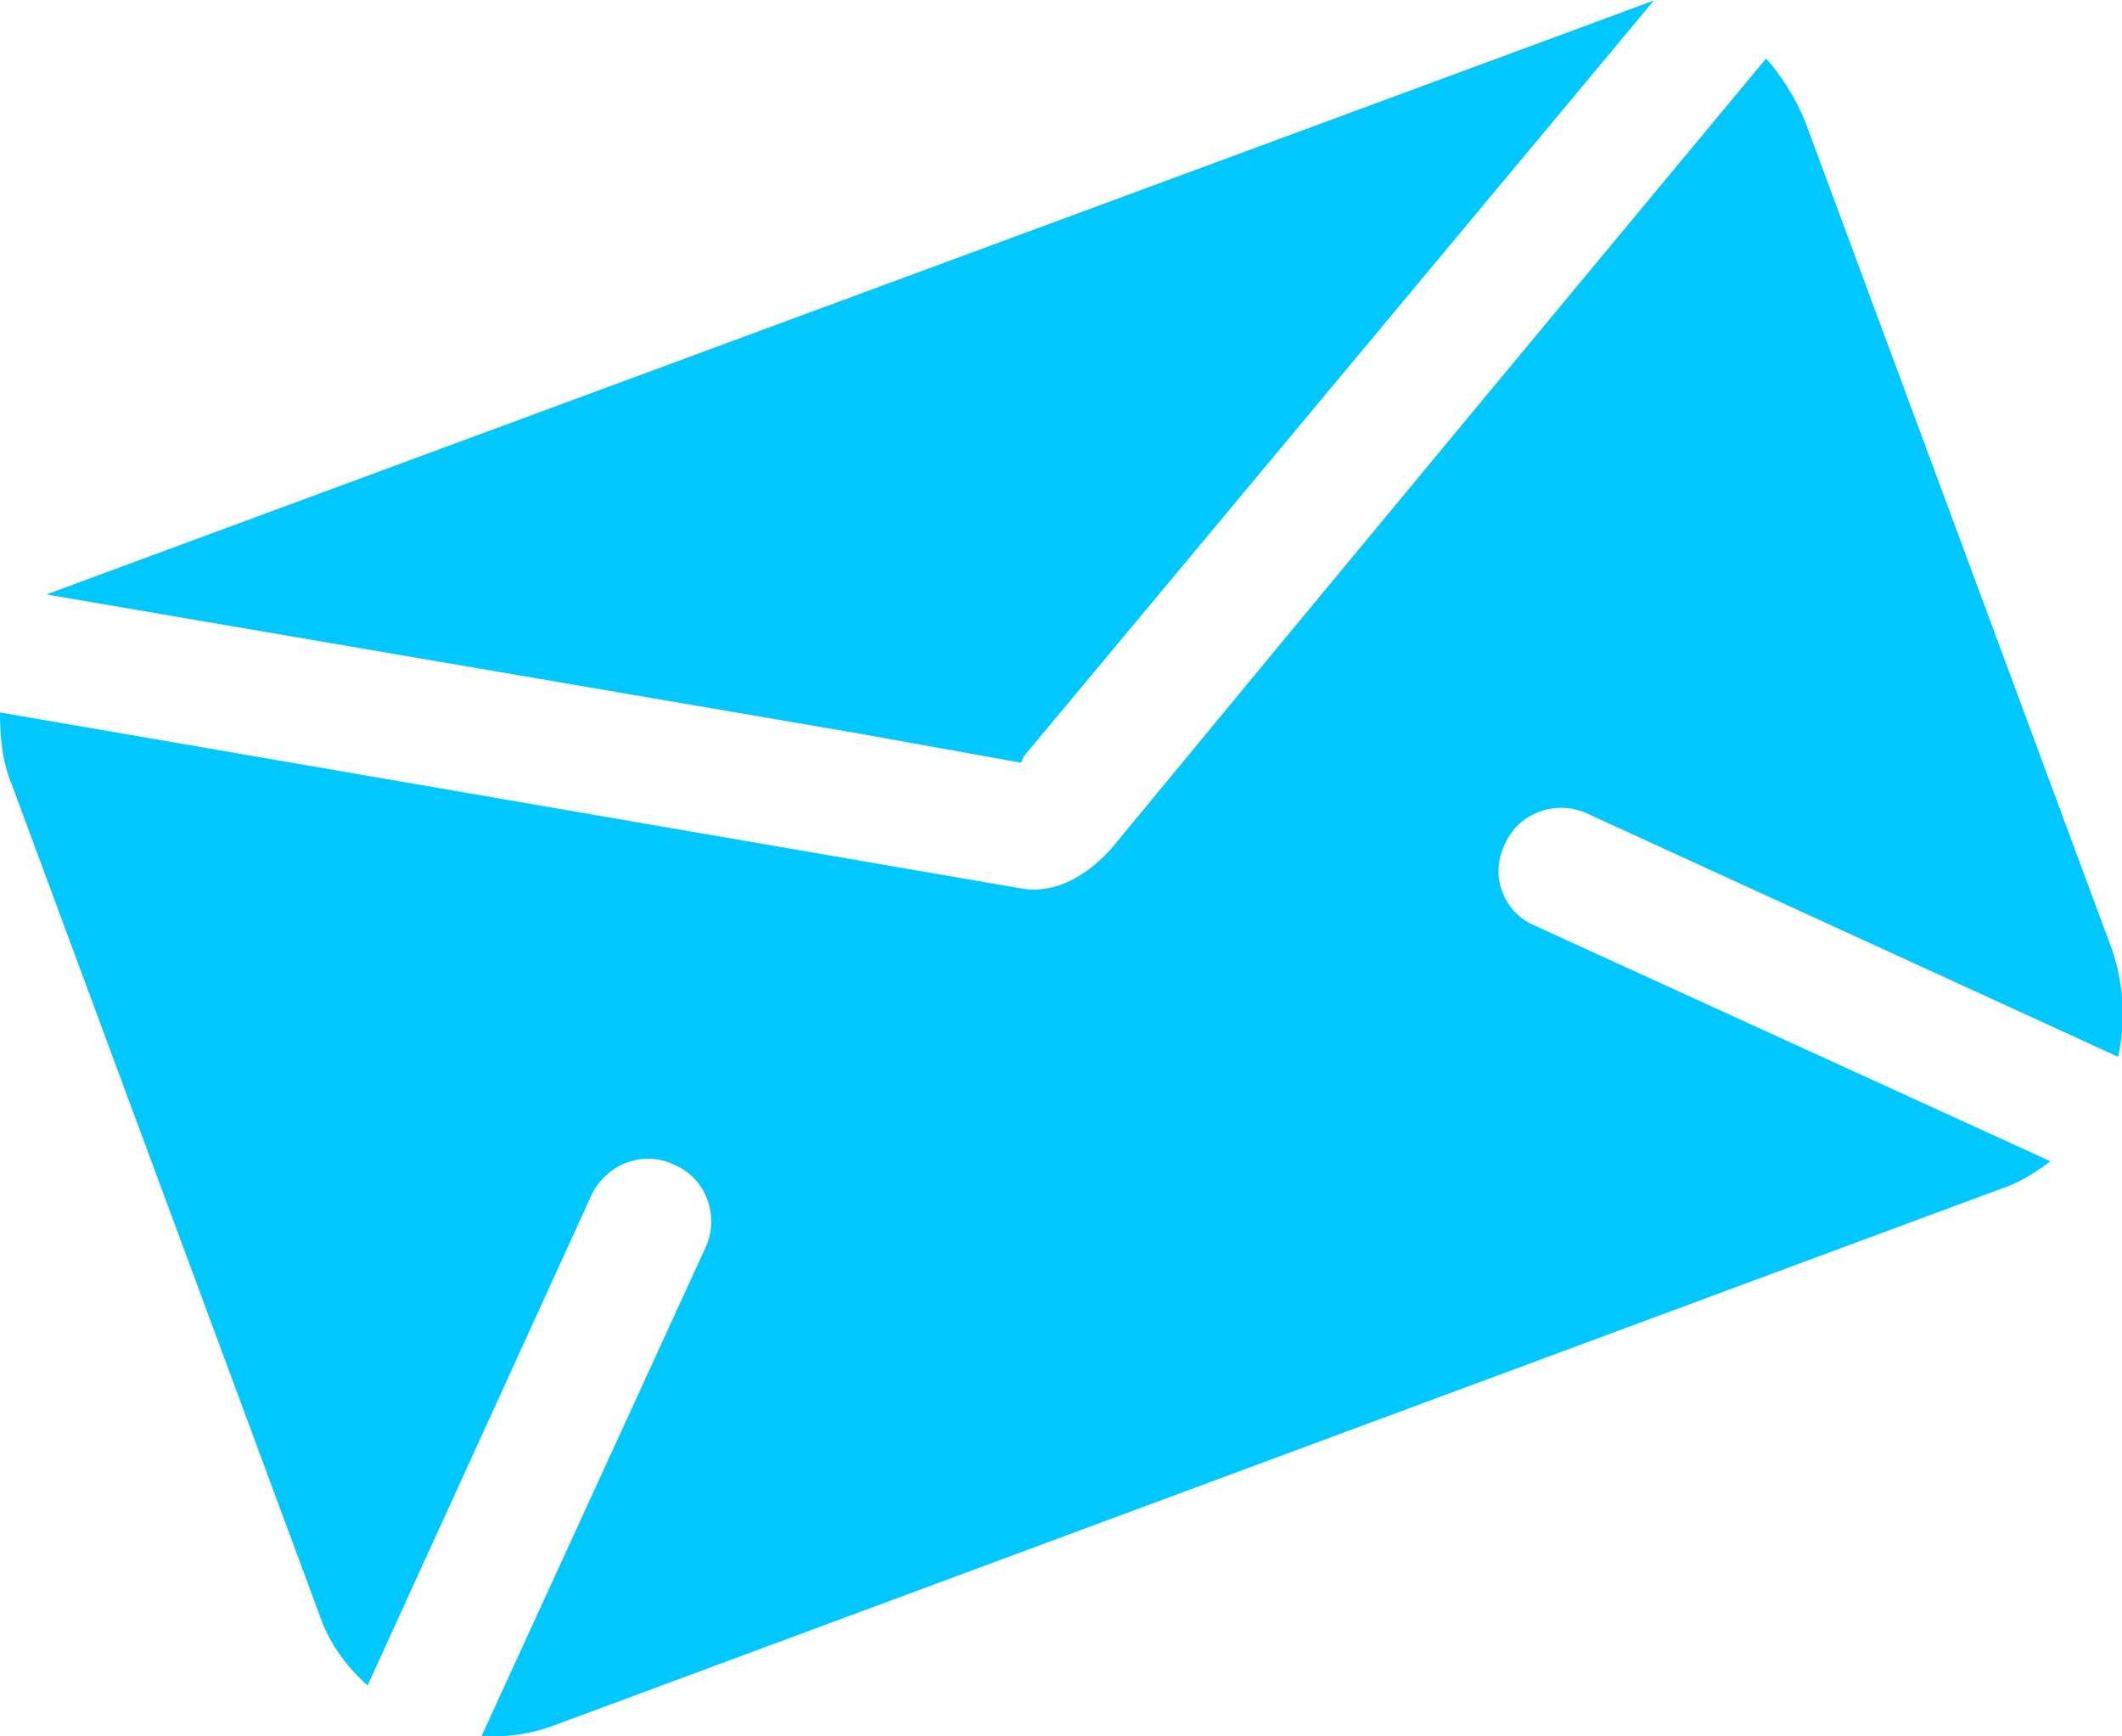 <?xml version="1.0" encoding="UTF-8"?>
<!DOCTYPE svg PUBLIC "-//W3C//DTD SVG 1.1//EN" "http://www.w3.org/Graphics/SVG/1.1/DTD/svg11.dtd">
<!-- Creator: CorelDRAW -->
<svg xmlns="http://www.w3.org/2000/svg" xml:space="preserve" width="143px" height="117px" version="1.1" style="shape-rendering:geometricPrecision; text-rendering:geometricPrecision; image-rendering:optimizeQuality; fill-rule:evenodd; clip-rule:evenodd"
viewBox="0 0 109700 89700"
 xmlns:xlink="http://www.w3.org/1999/xlink"
 xmlns:xodm="http://www.corel.com/coreldraw/odm/2003">
 <defs>
  <style type="text/css">
   <![CDATA[
    .fil0 {fill:#00C8FF}
   ]]>
  </style>
 </defs>
 <g id="Слой_x0020_1">
  <path class="fil0" d="M91300 3000c-11300,13600 -22600,27200 -33900,40900 -1200,1300 -2800,2300 -4600,2000l-52800 -9100c0,1200 100,2500 600,3700l15900 42900c500,1500 1400,2700 2500,3700l11600 -25400c800,-1600 2700,-2300 4300,-1500l0 0c1600,700 2300,2600 1600,4200l-11600 25300c1300,100 2600,-100 3900,-600l74700 -27700c900,-300 1700,-800 2500,-1400l-26700 -12200c-1600,-700 -2300,-2600 -1500,-4200 700,-1600 2600,-2300 4200,-1600l27500 12600c400,-1800 300,-3700 -300,-5500l-15900 -42900c-500,-1200 -1200,-2300 -2000,-3200zm-5800 -3000l-32600 39100c0,100 -100,200 -100,300l-8900 -1600c-200,0 -400,-100 -600,-100l-40900 -7000 83100 -30700z"/>
 </g>
</svg>
